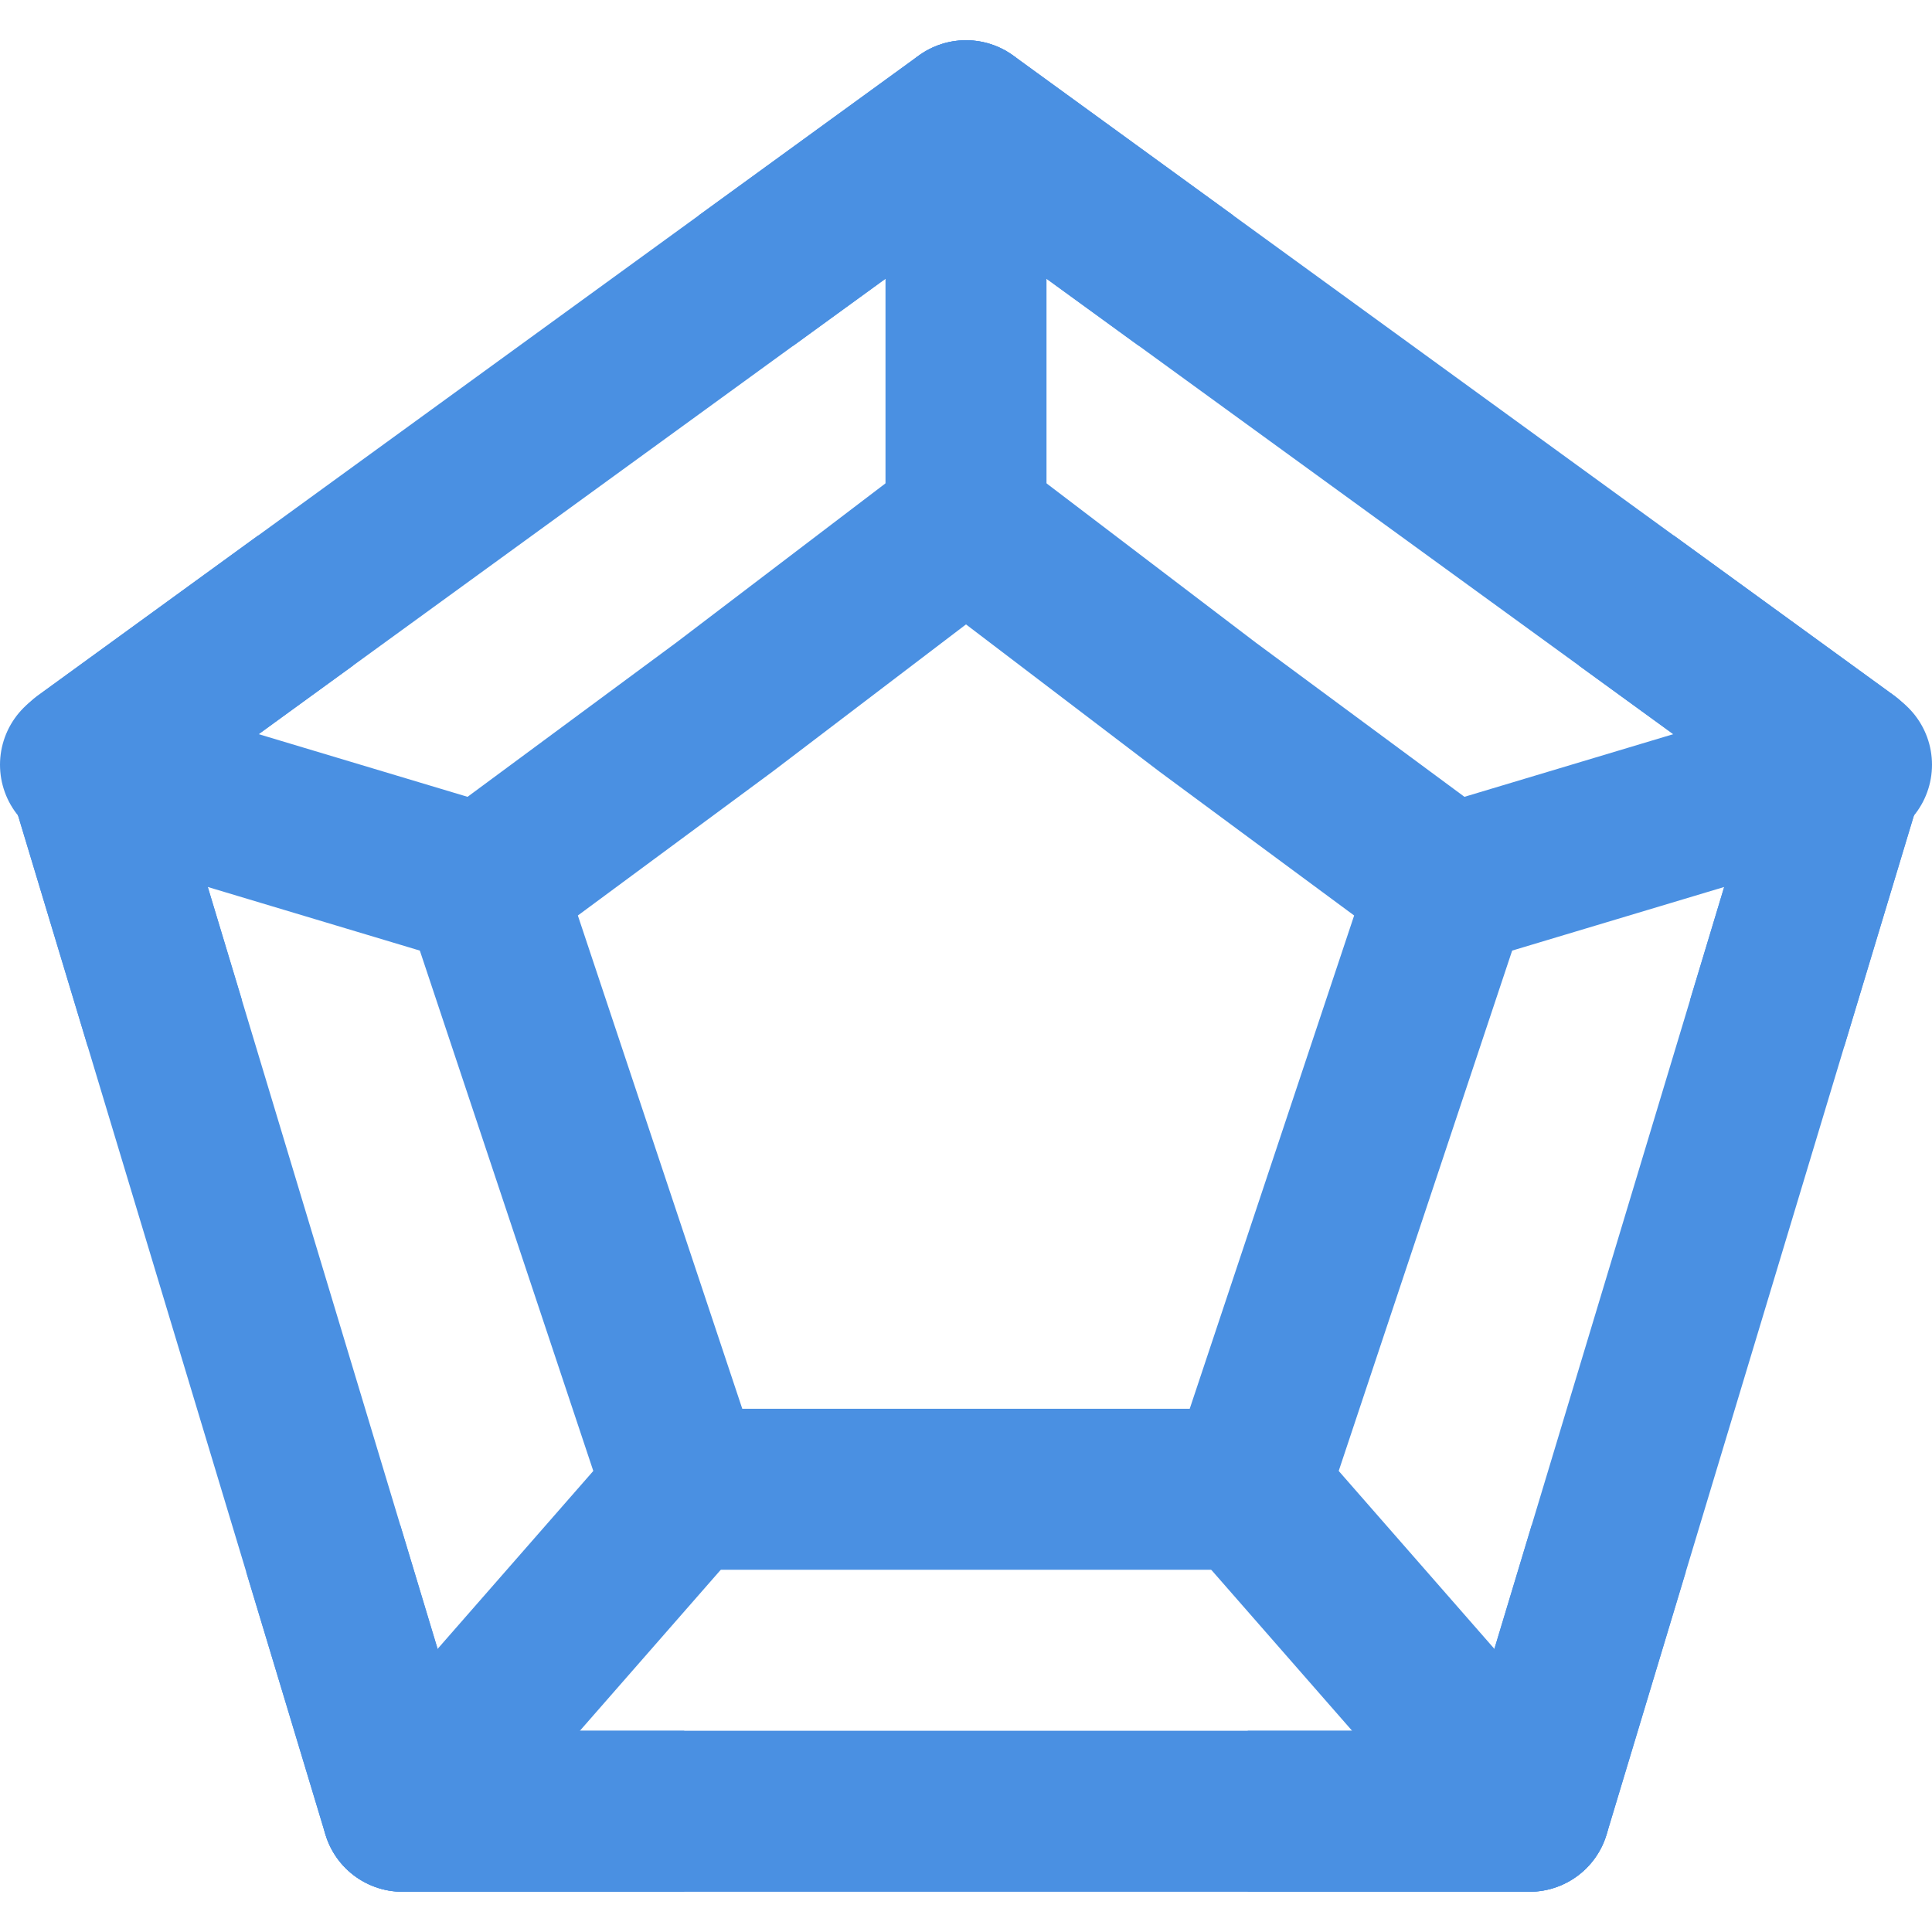 <?xml version="1.0" encoding="UTF-8"?><svg width="21" height="21" viewBox="0 0 48 48" fill="none" xmlns="http://www.w3.org/2000/svg"><path d="M24 3L45.874 18.893L38 45H10L2.125 18.893L24 3Z" fill="none" stroke="#4a90e2" stroke-width="4" stroke-linejoin="round"/><path d="M38 45L31 37" stroke="#4a90e2" stroke-width="4" stroke-linecap="round" stroke-linejoin="round"/><path d="M10 45L17 37" stroke="#4a90e2" stroke-width="4" stroke-linecap="round" stroke-linejoin="round"/><path d="M2 19L12 22" stroke="#4a90e2" stroke-width="4" stroke-linecap="round" stroke-linejoin="round"/><path d="M46 19L36 22" stroke="#4a90e2" stroke-width="4" stroke-linecap="round" stroke-linejoin="round"/><path d="M24 3V13" stroke="#4a90e2" stroke-width="4" stroke-linecap="round" stroke-linejoin="round"/><path d="M24 13L30.007 17.571L36 22L31 37H17L12 22L17.993 17.571L24 13Z" fill="none" stroke="#4a90e2" stroke-width="4" stroke-linejoin="round"/><path d="M7.594 14.919L2.125 18.893L4.094 25.419" stroke="#4a90e2" stroke-width="4" stroke-linejoin="round"/><path d="M8.031 38.473L10 45H17" stroke="#4a90e2" stroke-width="4" stroke-linejoin="round"/><path d="M31 45H38L39.968 38.473" stroke="#4a90e2" stroke-width="4" stroke-linejoin="round"/><path d="M40.405 14.919L45.874 18.893L43.905 25.419" stroke="#4a90e2" stroke-width="4" stroke-linejoin="round"/><path d="M29.468 6.973L24 3L18.531 6.973" stroke="#4a90e2" stroke-width="4" stroke-linejoin="round"/></svg>